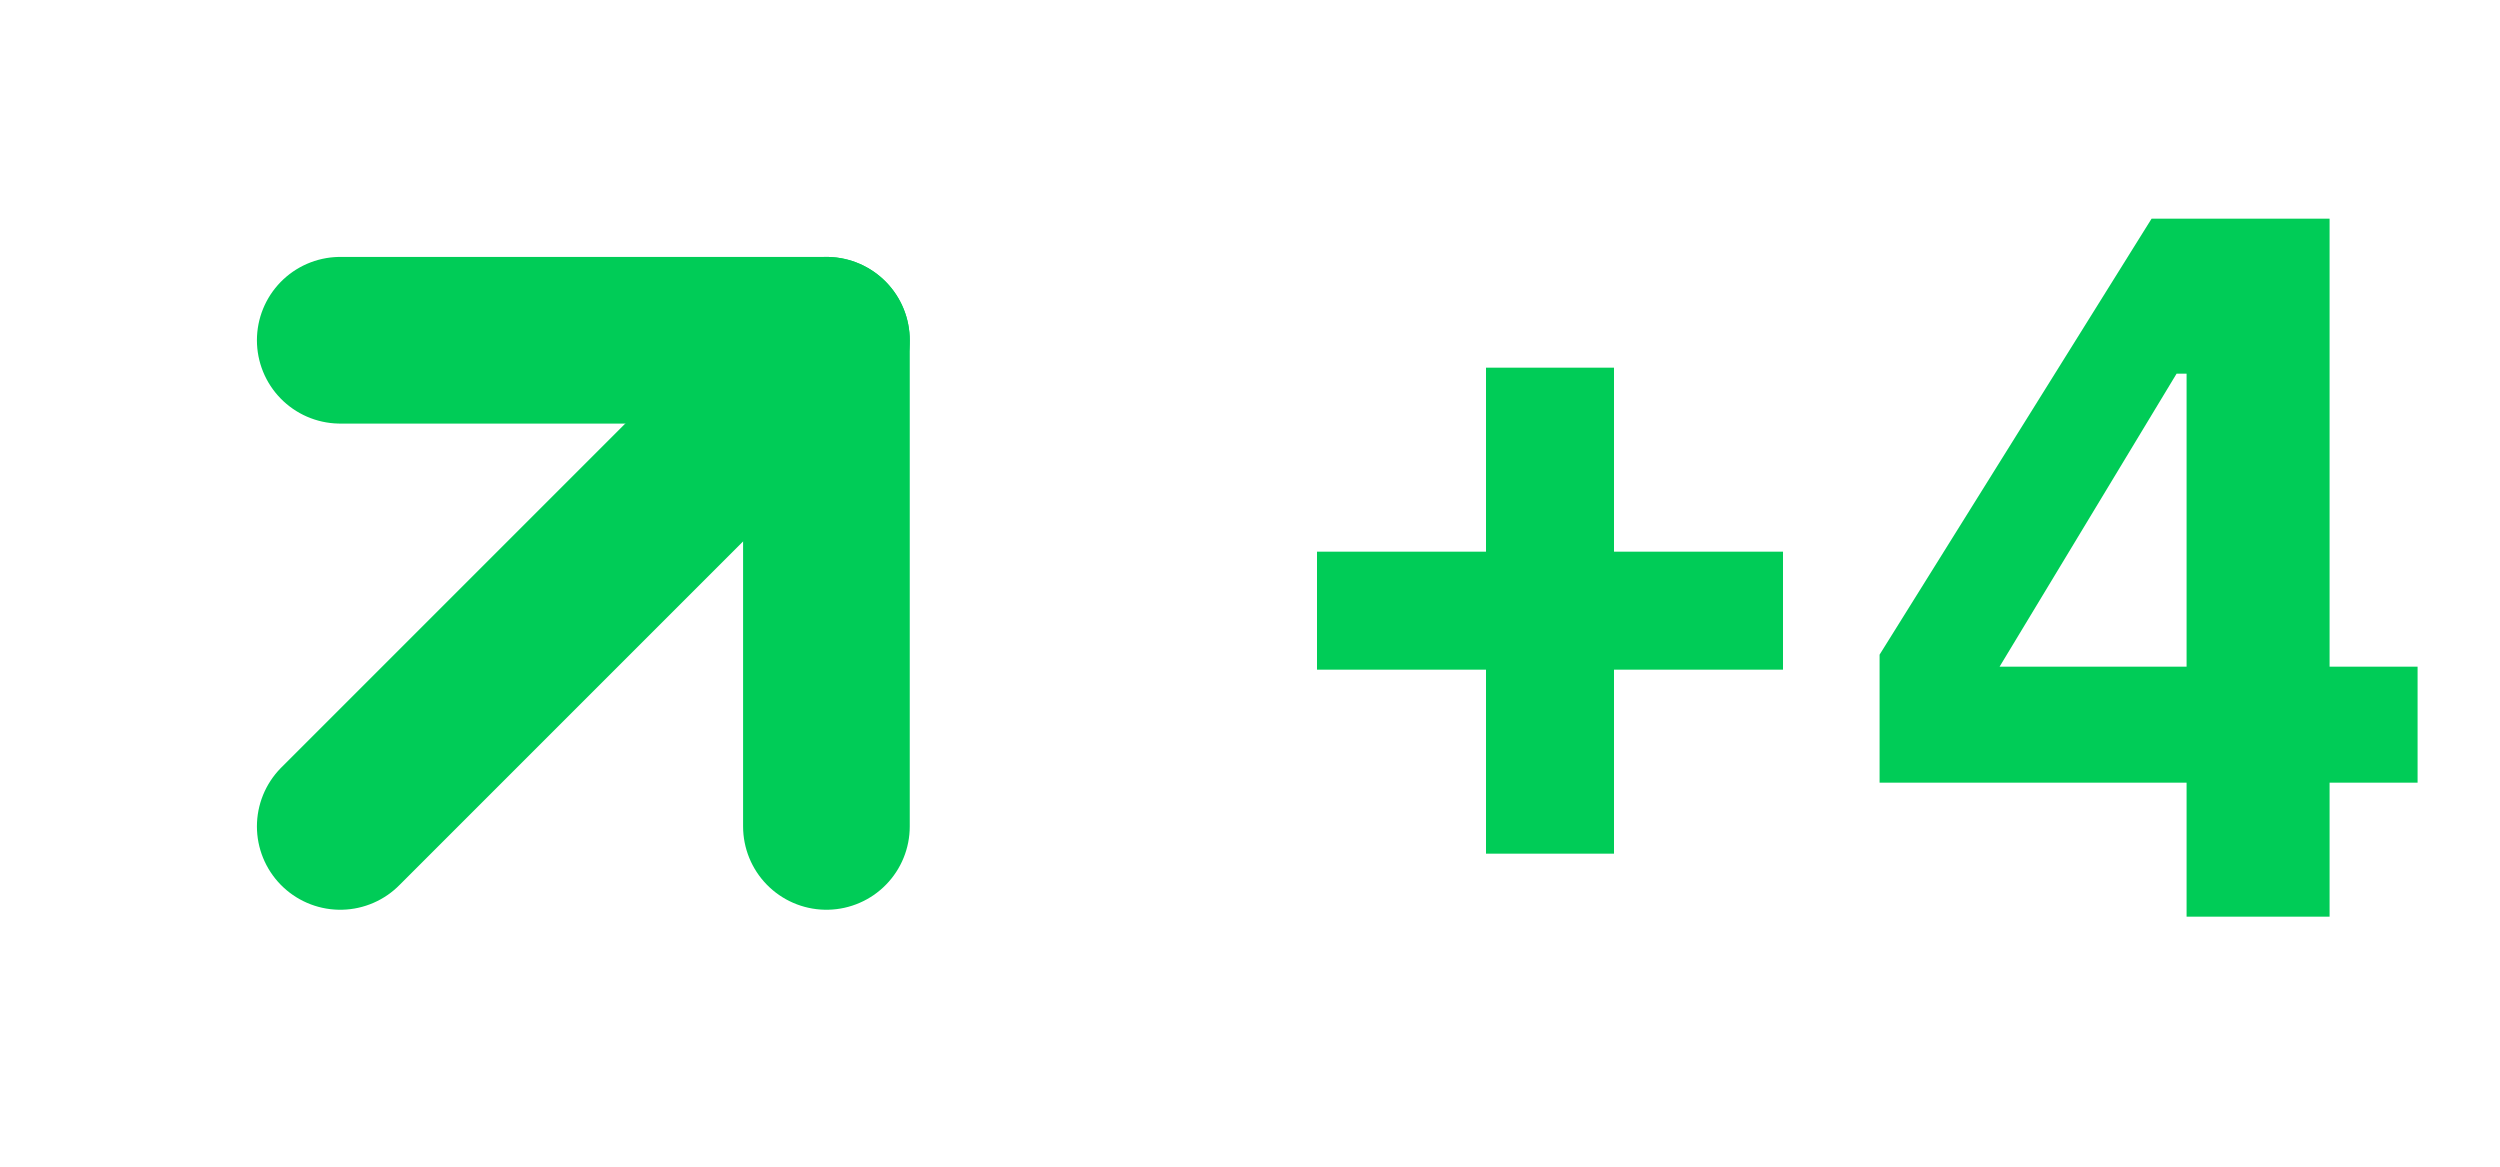<svg width="30" height="14" viewBox="0 0 30 14" fill="none" xmlns="http://www.w3.org/2000/svg">
<path d="M17.832 10.244V8.036H15.804V6.62H17.832V4.412H19.368V6.62H21.396V8.036H19.368V10.244H17.832ZM26.239 11V9.392H22.555V7.856L25.819 2.624H27.955V8H29.011V9.392H27.955V11H26.239ZM23.995 8H26.239V4.484H26.119L23.995 8Z" fill="#00CC57"/>
<path d="M4.083 9.917L9.917 4.083" stroke="#00CC57" stroke-width="2" stroke-linecap="round" stroke-linejoin="round"/>
<path d="M4.083 4.083H9.917V9.917" stroke="#00CC57" stroke-width="2" stroke-linecap="round" stroke-linejoin="round"/>
</svg>
